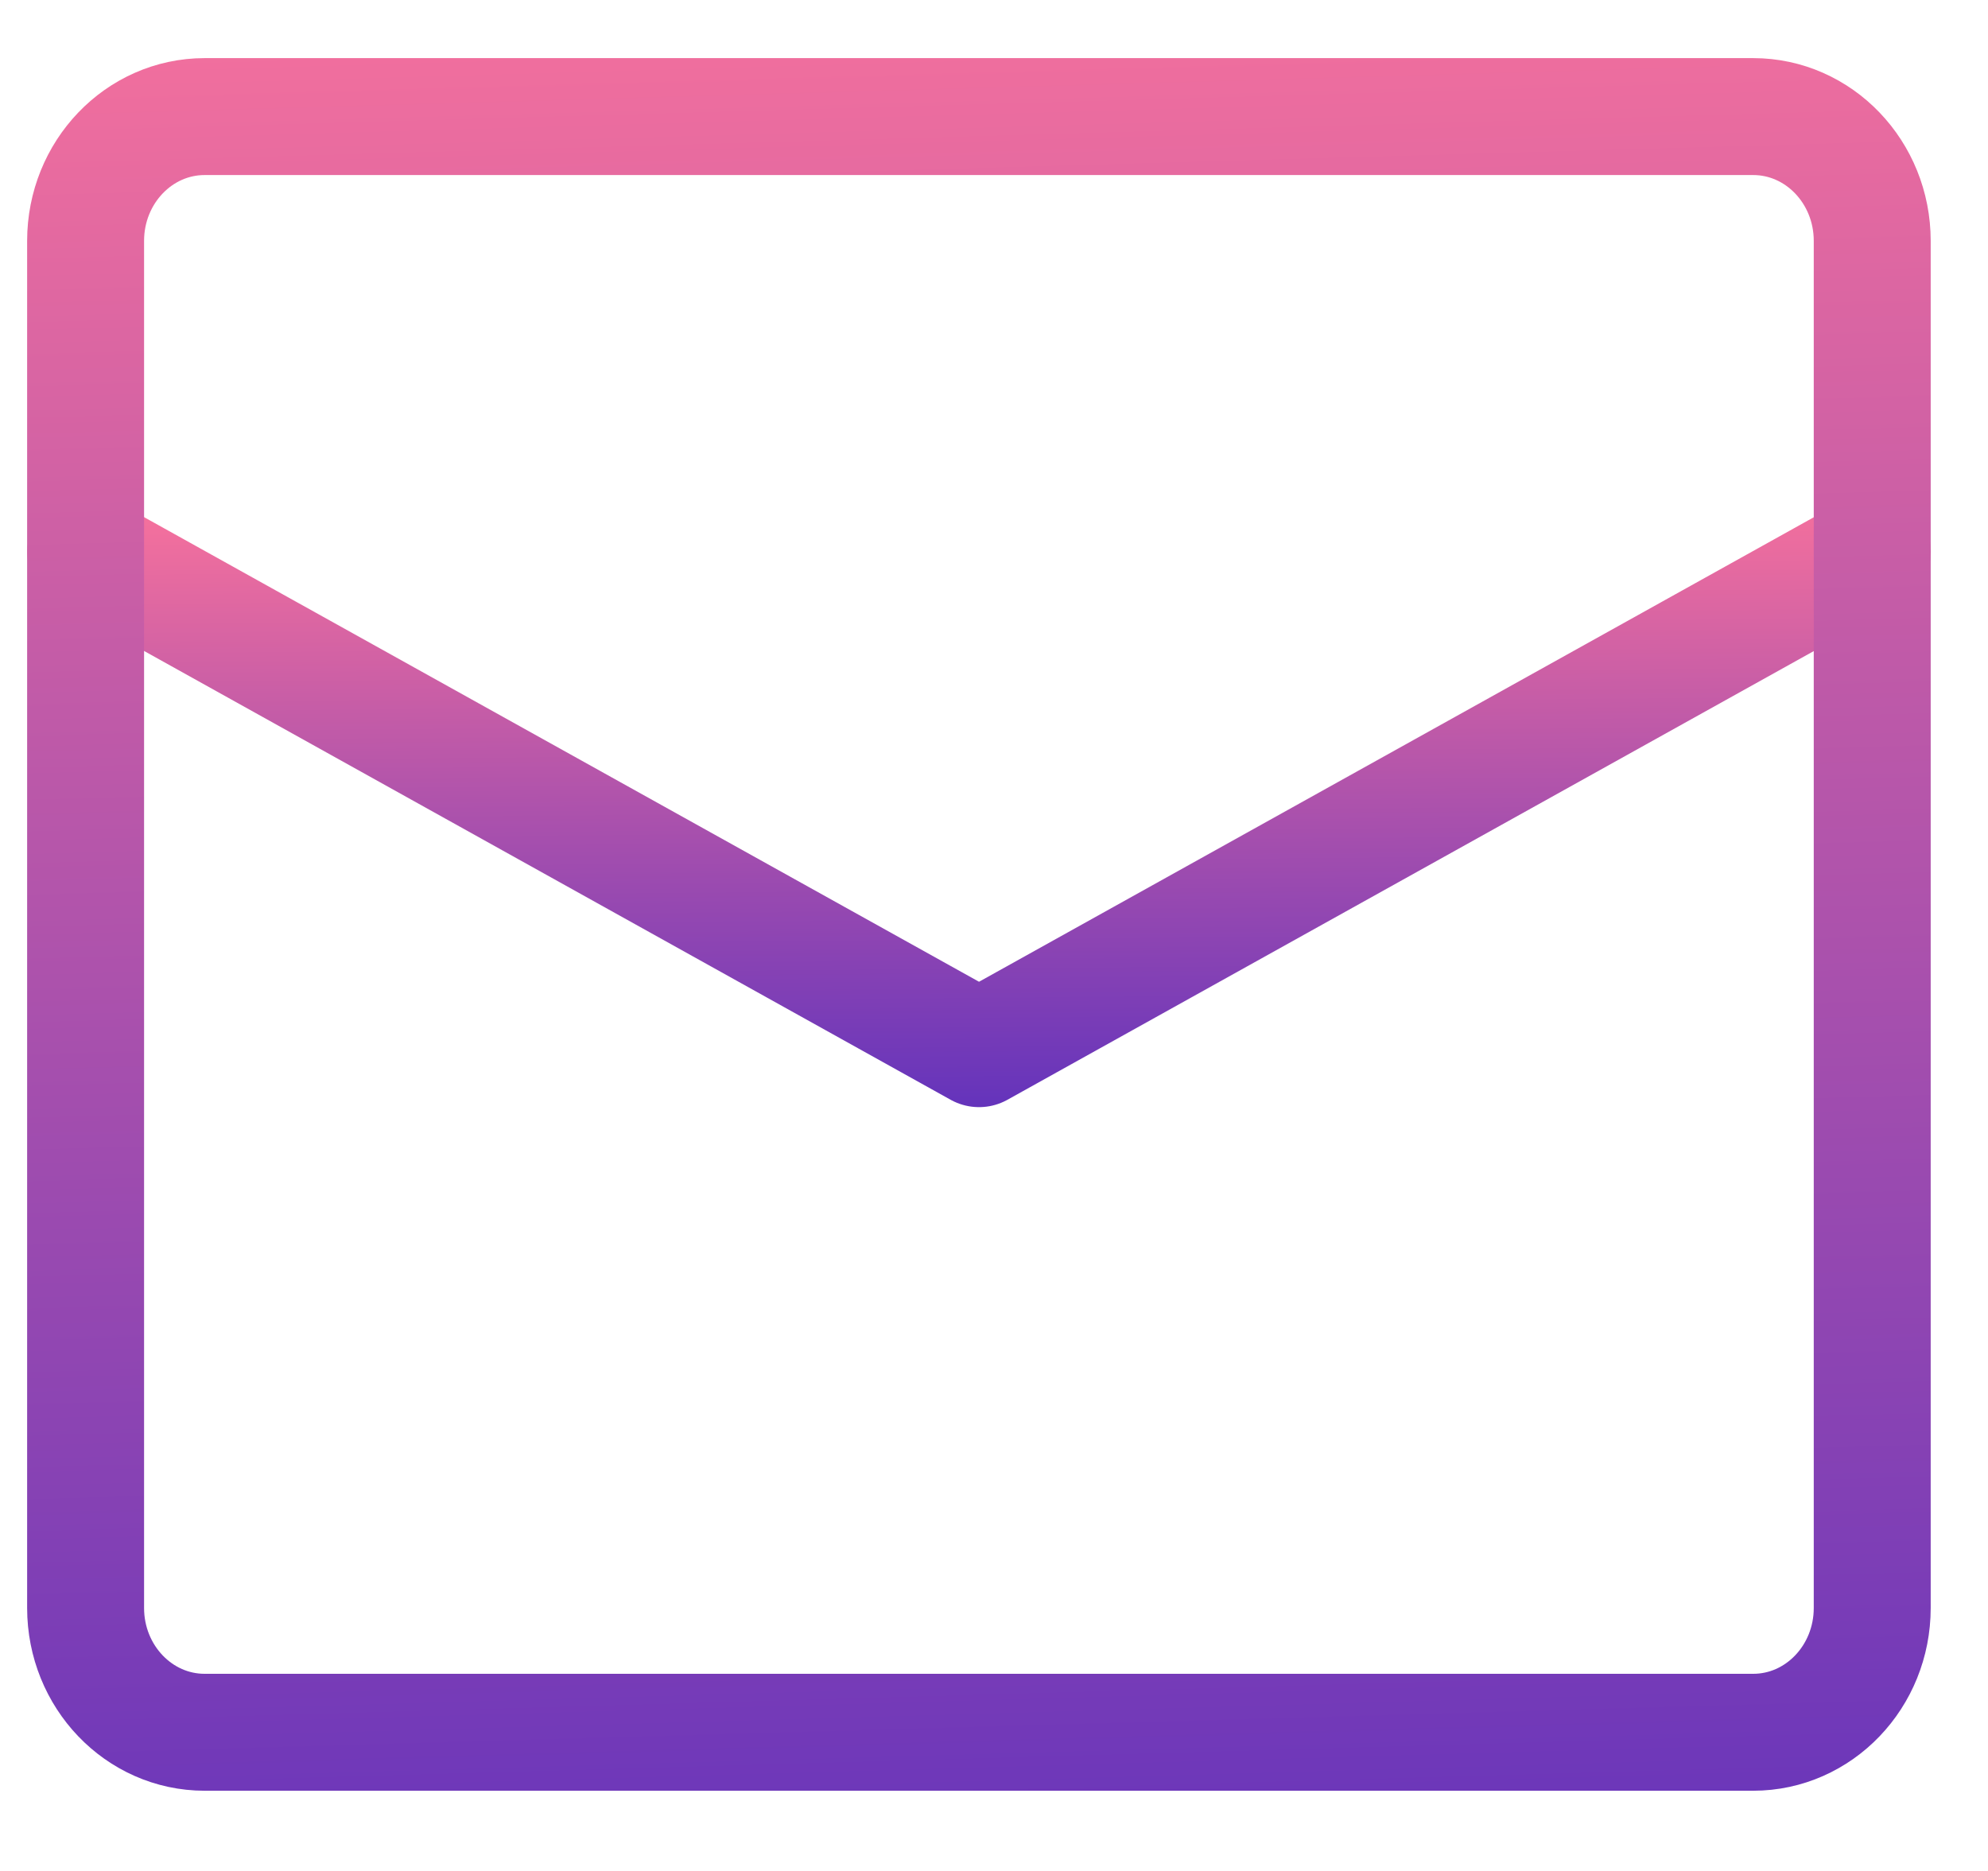 <svg width="17" height="16" viewBox="0 0 17 16" fill="none" xmlns="http://www.w3.org/2000/svg">
<path d="M0.733 4.717L8.372 8.968L16.011 4.717" stroke="url(#paint0_linear)" stroke-linecap="round" stroke-linejoin="round"/>
<path fill-rule="evenodd" clip-rule="evenodd" d="M14.992 14.814H1.75C1.188 14.814 0.732 14.338 0.732 13.751V2.06C0.732 1.473 1.188 0.997 1.75 0.997H14.992C15.554 0.997 16.01 1.473 16.01 2.06V13.751C16.01 14.338 15.554 14.814 14.992 14.814Z" stroke="url(#paint1_linear)" stroke-linecap="round" stroke-linejoin="round"/>
<defs>
<linearGradient id="paint0_linear" x1="9.136" y1="4.048" x2="9.202" y2="11.586" gradientUnits="userSpaceOnUse">
<stop offset="0" stop-color="#FD749B"/>
<stop offset="1" stop-color="#281AC8"/>
</linearGradient>
<linearGradient id="paint1_linear" x1="9.135" y1="-1.178" x2="9.84" y2="23.303" gradientUnits="userSpaceOnUse">
<stop offset="0" stop-color="#FD749B"/>
<stop offset="1" stop-color="#281AC8"/>
</linearGradient>
</defs>
</svg>
